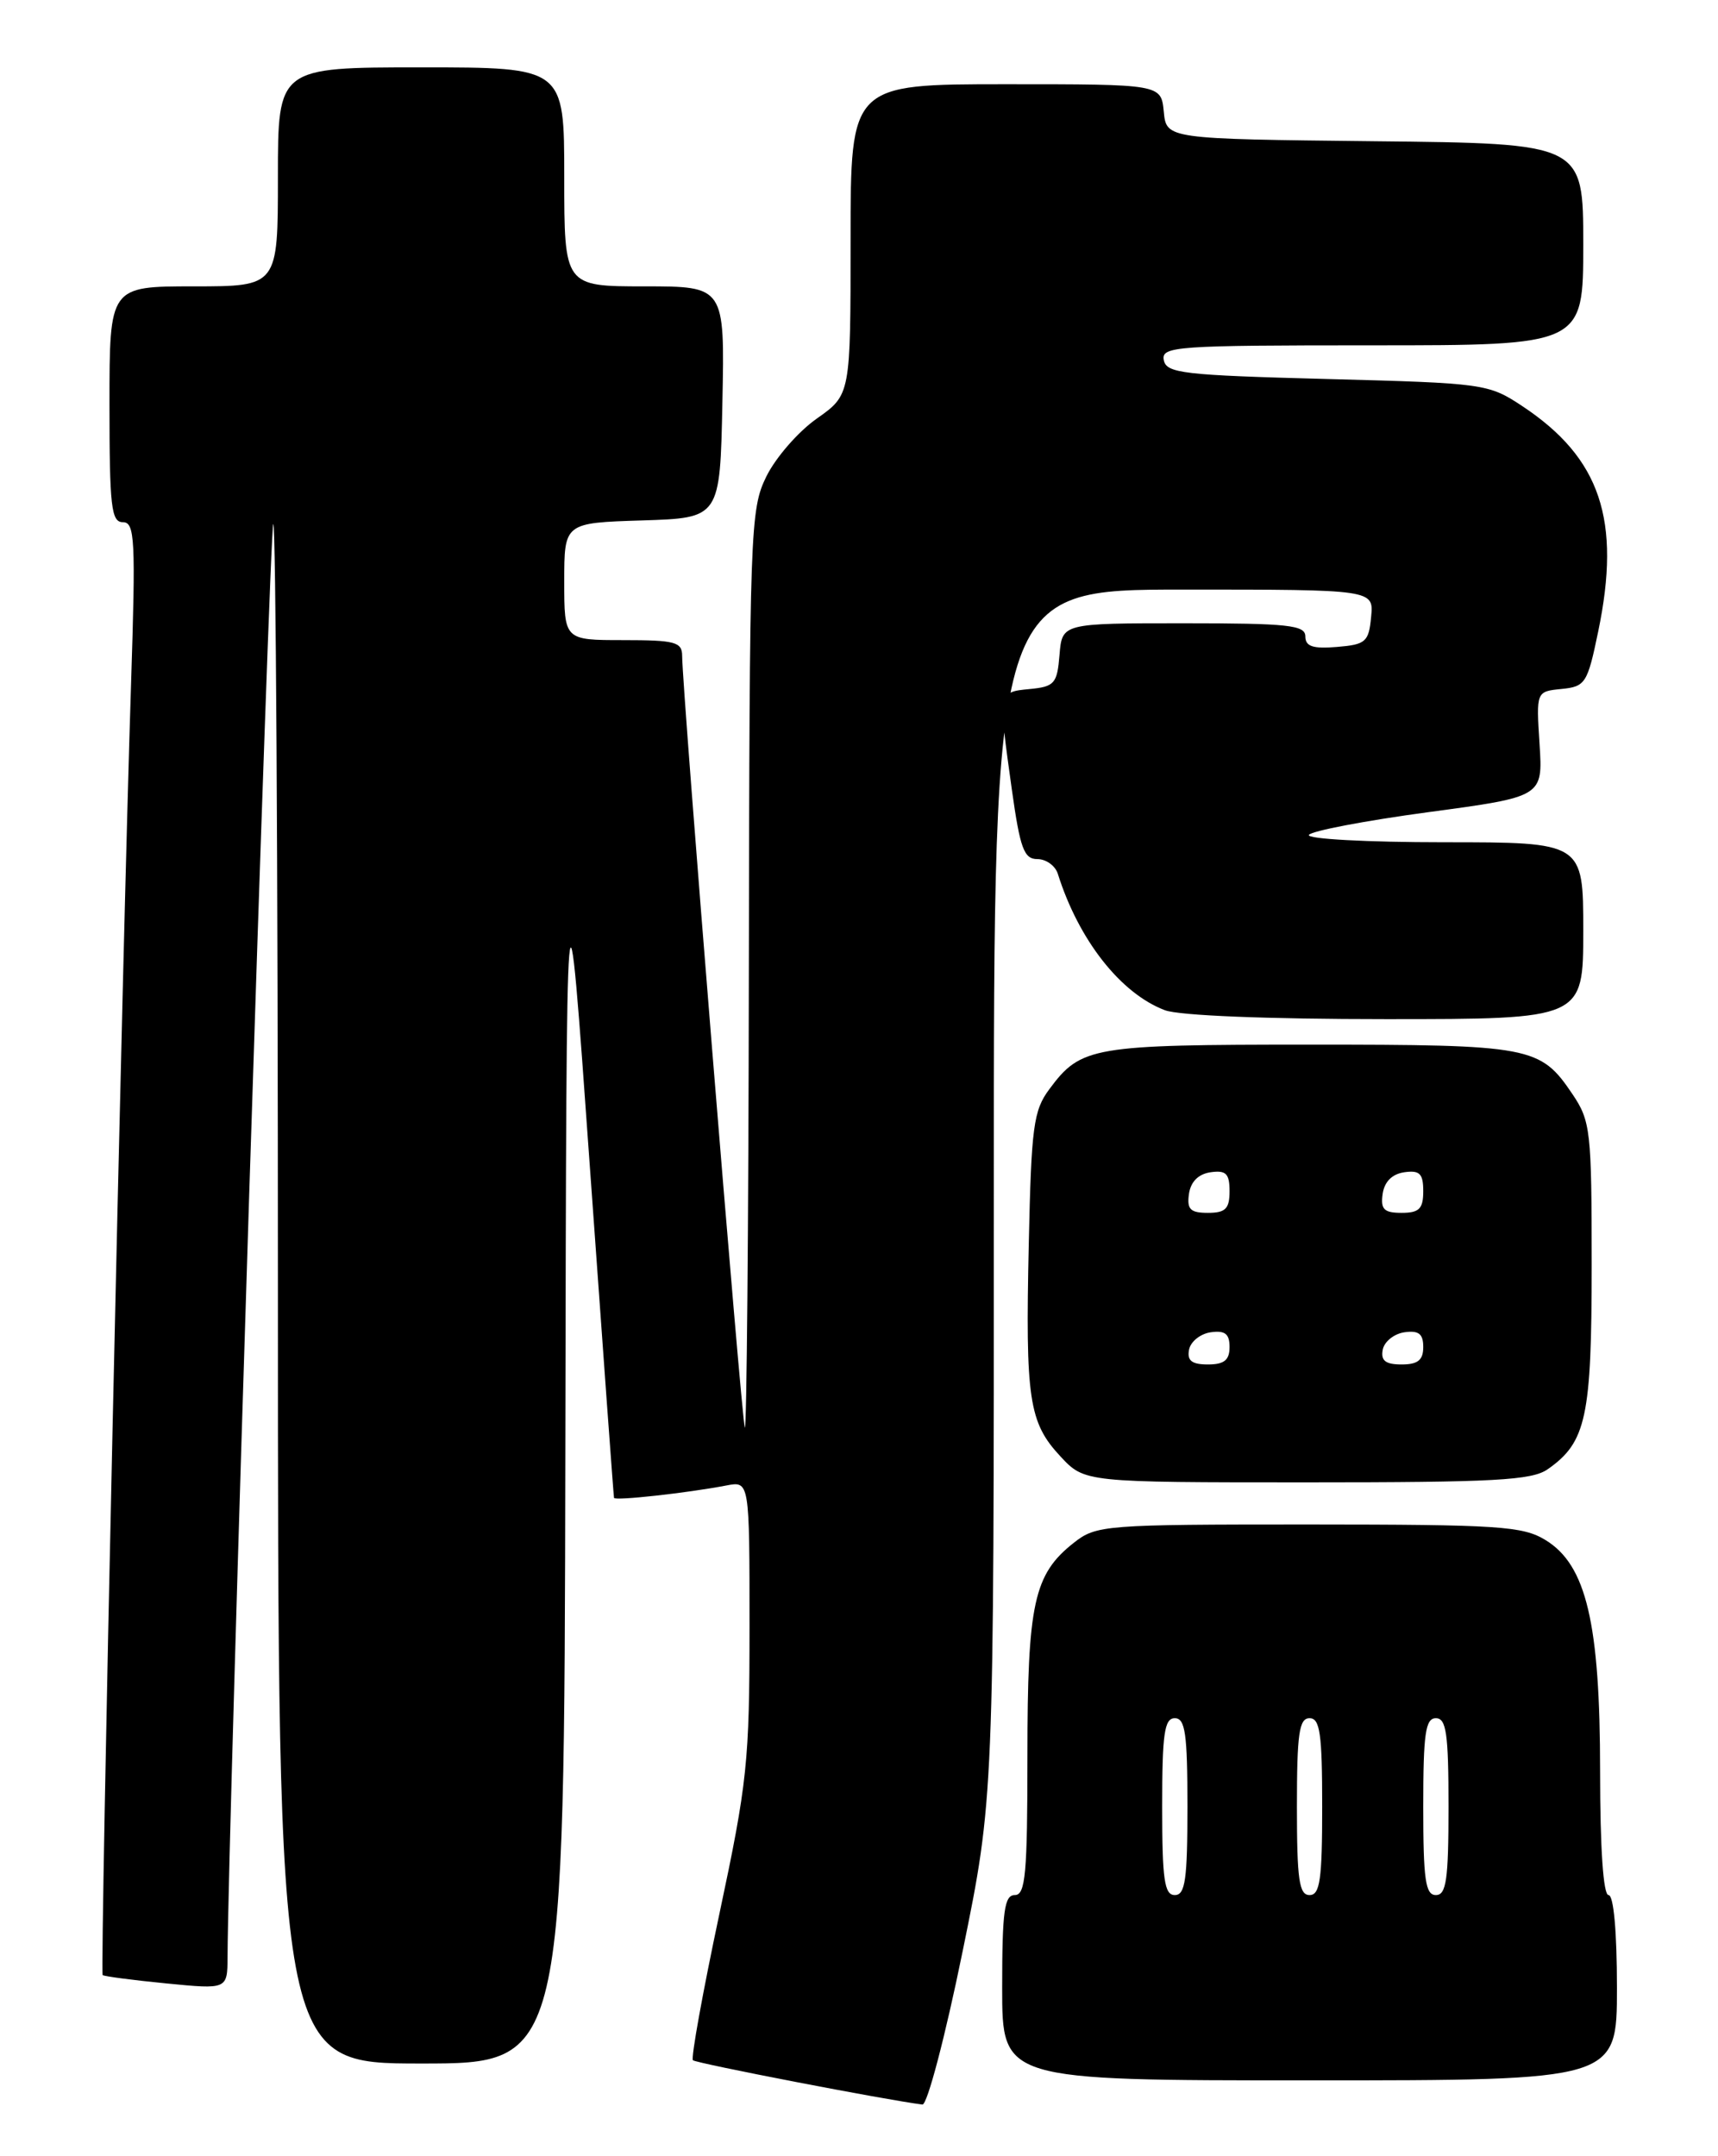 <?xml version="1.0" encoding="UTF-8" standalone="no"?>
<!DOCTYPE svg PUBLIC "-//W3C//DTD SVG 1.1//EN" "http://www.w3.org/Graphics/SVG/1.1/DTD/svg11.dtd" >
<svg xmlns="http://www.w3.org/2000/svg" xmlns:xlink="http://www.w3.org/1999/xlink" version="1.1" viewBox="0 0 204 256">
 <g >
 <path fill="currentColor"
d=" M 114.29 231.75 C 118.02 213.50 118.02 213.50 118.01 141.75 C 118.00 70.00 118.00 70.00 140.56 70.00 C 163.13 70.00 163.13 70.00 162.81 73.25 C 162.53 76.22 162.17 76.53 158.75 76.81 C 155.89 77.05 155.00 76.75 155.00 75.56 C 155.00 74.22 152.98 74.00 140.56 74.00 C 126.12 74.00 126.12 74.00 125.81 77.75 C 125.53 81.17 125.22 81.53 122.25 81.81 C 118.50 82.18 118.52 82.07 120.15 93.75 C 121.13 100.75 121.59 102.00 123.18 102.00 C 124.22 102.00 125.31 102.79 125.61 103.75 C 128.08 111.60 133.06 117.95 138.32 119.94 C 140.01 120.58 150.44 121.00 164.57 121.00 C 188.00 121.00 188.00 121.00 188.00 110.50 C 188.00 100.00 188.00 100.00 171.44 100.00 C 162.33 100.00 155.12 99.61 155.42 99.13 C 155.71 98.66 162.09 97.44 169.58 96.43 C 183.21 94.60 183.21 94.60 182.81 88.35 C 182.41 82.10 182.41 82.10 185.42 81.80 C 188.25 81.52 188.50 81.14 189.77 75.00 C 192.53 61.74 190.05 54.37 180.75 48.21 C 176.74 45.56 176.26 45.49 157.59 45.00 C 140.46 44.55 138.49 44.32 138.19 42.75 C 137.88 41.12 139.59 41.00 162.93 41.00 C 188.00 41.00 188.00 41.00 188.00 29.02 C 188.00 17.03 188.00 17.03 163.25 16.77 C 138.50 16.50 138.50 16.50 138.19 13.25 C 137.87 10.00 137.87 10.00 119.44 10.00 C 101.00 10.00 101.00 10.00 101.00 28.44 C 101.00 46.87 101.00 46.87 97.00 49.69 C 94.80 51.23 92.10 54.33 91.00 56.57 C 89.08 60.48 89.00 62.71 88.92 115.57 C 88.88 145.78 88.66 170.05 88.44 169.50 C 88.05 168.54 81.00 81.71 81.00 77.88 C 81.00 76.22 80.18 76.00 74.00 76.00 C 67.00 76.00 67.00 76.00 67.00 69.04 C 67.00 62.08 67.00 62.08 76.25 61.79 C 85.50 61.50 85.50 61.50 85.78 47.75 C 86.06 34.00 86.06 34.00 76.53 34.00 C 67.00 34.00 67.00 34.00 67.00 21.00 C 67.00 8.00 67.00 8.00 50.00 8.00 C 33.00 8.00 33.00 8.00 33.00 21.00 C 33.00 34.00 33.00 34.00 23.00 34.00 C 13.00 34.00 13.00 34.00 13.00 48.00 C 13.00 60.15 13.21 62.00 14.59 62.00 C 16.02 62.00 16.12 64.03 15.56 81.25 C 14.53 112.91 11.86 234.20 12.19 234.50 C 12.36 234.65 15.76 235.10 19.75 235.49 C 27.00 236.20 27.00 236.20 27.02 232.35 C 27.09 216.87 32.01 62.66 32.45 62.22 C 32.75 61.92 33.00 102.92 33.00 153.33 C 33.00 245.00 33.00 245.00 50.00 245.00 C 67.00 245.00 67.00 245.00 67.13 172.25 C 67.26 99.50 67.26 99.50 70.04 138.50 C 71.57 159.95 72.86 177.65 72.91 177.84 C 73.01 178.21 81.61 177.26 86.25 176.37 C 89.00 175.84 89.00 175.84 89.00 193.13 C 89.00 209.18 88.74 211.64 85.41 227.29 C 83.44 236.56 82.03 244.36 82.28 244.61 C 82.64 244.97 105.25 249.34 109.53 249.87 C 110.10 249.94 112.24 241.79 114.29 231.75 Z  M 192.00 236.00 C 192.00 229.33 191.61 225.00 191.00 225.00 C 190.38 225.00 190.00 219.45 190.00 210.34 C 190.00 192.72 188.37 185.81 183.52 182.85 C 180.80 181.19 178.01 181.01 155.38 181.00 C 131.13 181.00 130.18 181.07 127.51 183.17 C 122.75 186.92 122.00 190.35 122.00 208.47 C 122.00 222.50 121.77 225.00 120.50 225.00 C 119.26 225.00 119.00 226.89 119.00 236.00 C 119.00 247.00 119.00 247.00 155.50 247.00 C 192.00 247.00 192.00 247.00 192.00 236.00 Z  M 183.78 174.44 C 188.36 171.24 189.00 168.25 189.00 150.20 C 189.00 134.26 188.87 133.10 186.72 129.91 C 182.89 124.23 181.84 124.03 155.50 124.03 C 129.67 124.03 128.36 124.25 124.60 129.32 C 122.72 131.84 122.46 133.78 122.16 147.68 C 121.75 166.14 122.16 168.89 125.93 172.93 C 128.80 176.00 128.80 176.00 155.18 176.00 C 177.46 176.00 181.90 175.76 183.78 174.44 Z  M 138.00 214.50 C 138.00 205.83 138.26 204.00 139.50 204.00 C 140.74 204.00 141.00 205.83 141.00 214.50 C 141.00 223.17 140.74 225.00 139.50 225.00 C 138.26 225.00 138.00 223.17 138.00 214.50 Z  M 154.00 214.50 C 154.00 205.83 154.26 204.00 155.50 204.00 C 156.74 204.00 157.00 205.83 157.00 214.50 C 157.00 223.17 156.74 225.00 155.50 225.00 C 154.26 225.00 154.00 223.17 154.00 214.50 Z  M 169.00 214.50 C 169.00 205.83 169.26 204.00 170.50 204.00 C 171.74 204.00 172.00 205.83 172.00 214.50 C 172.00 223.17 171.74 225.00 170.50 225.00 C 169.26 225.00 169.00 223.17 169.00 214.50 Z  M 141.19 160.25 C 141.37 159.29 142.53 158.36 143.76 158.18 C 145.46 157.94 146.00 158.36 146.00 159.93 C 146.00 161.49 145.36 162.00 143.43 162.00 C 141.52 162.00 140.94 161.55 141.19 160.25 Z  M 164.19 160.25 C 164.37 159.29 165.53 158.36 166.76 158.18 C 168.46 157.94 169.00 158.36 169.00 159.93 C 169.00 161.49 168.36 162.00 166.43 162.00 C 164.52 162.00 163.94 161.55 164.19 160.25 Z  M 141.18 141.75 C 141.39 140.30 142.30 139.39 143.75 139.18 C 145.58 138.92 146.00 139.34 146.00 141.43 C 146.00 143.52 145.52 144.00 143.43 144.00 C 141.34 144.00 140.92 143.58 141.18 141.75 Z  M 164.18 141.75 C 164.39 140.30 165.30 139.39 166.75 139.18 C 168.58 138.92 169.00 139.34 169.00 141.43 C 169.00 143.52 168.52 144.00 166.43 144.00 C 164.34 144.00 163.92 143.58 164.18 141.75 Z "/>
</g>
</svg>